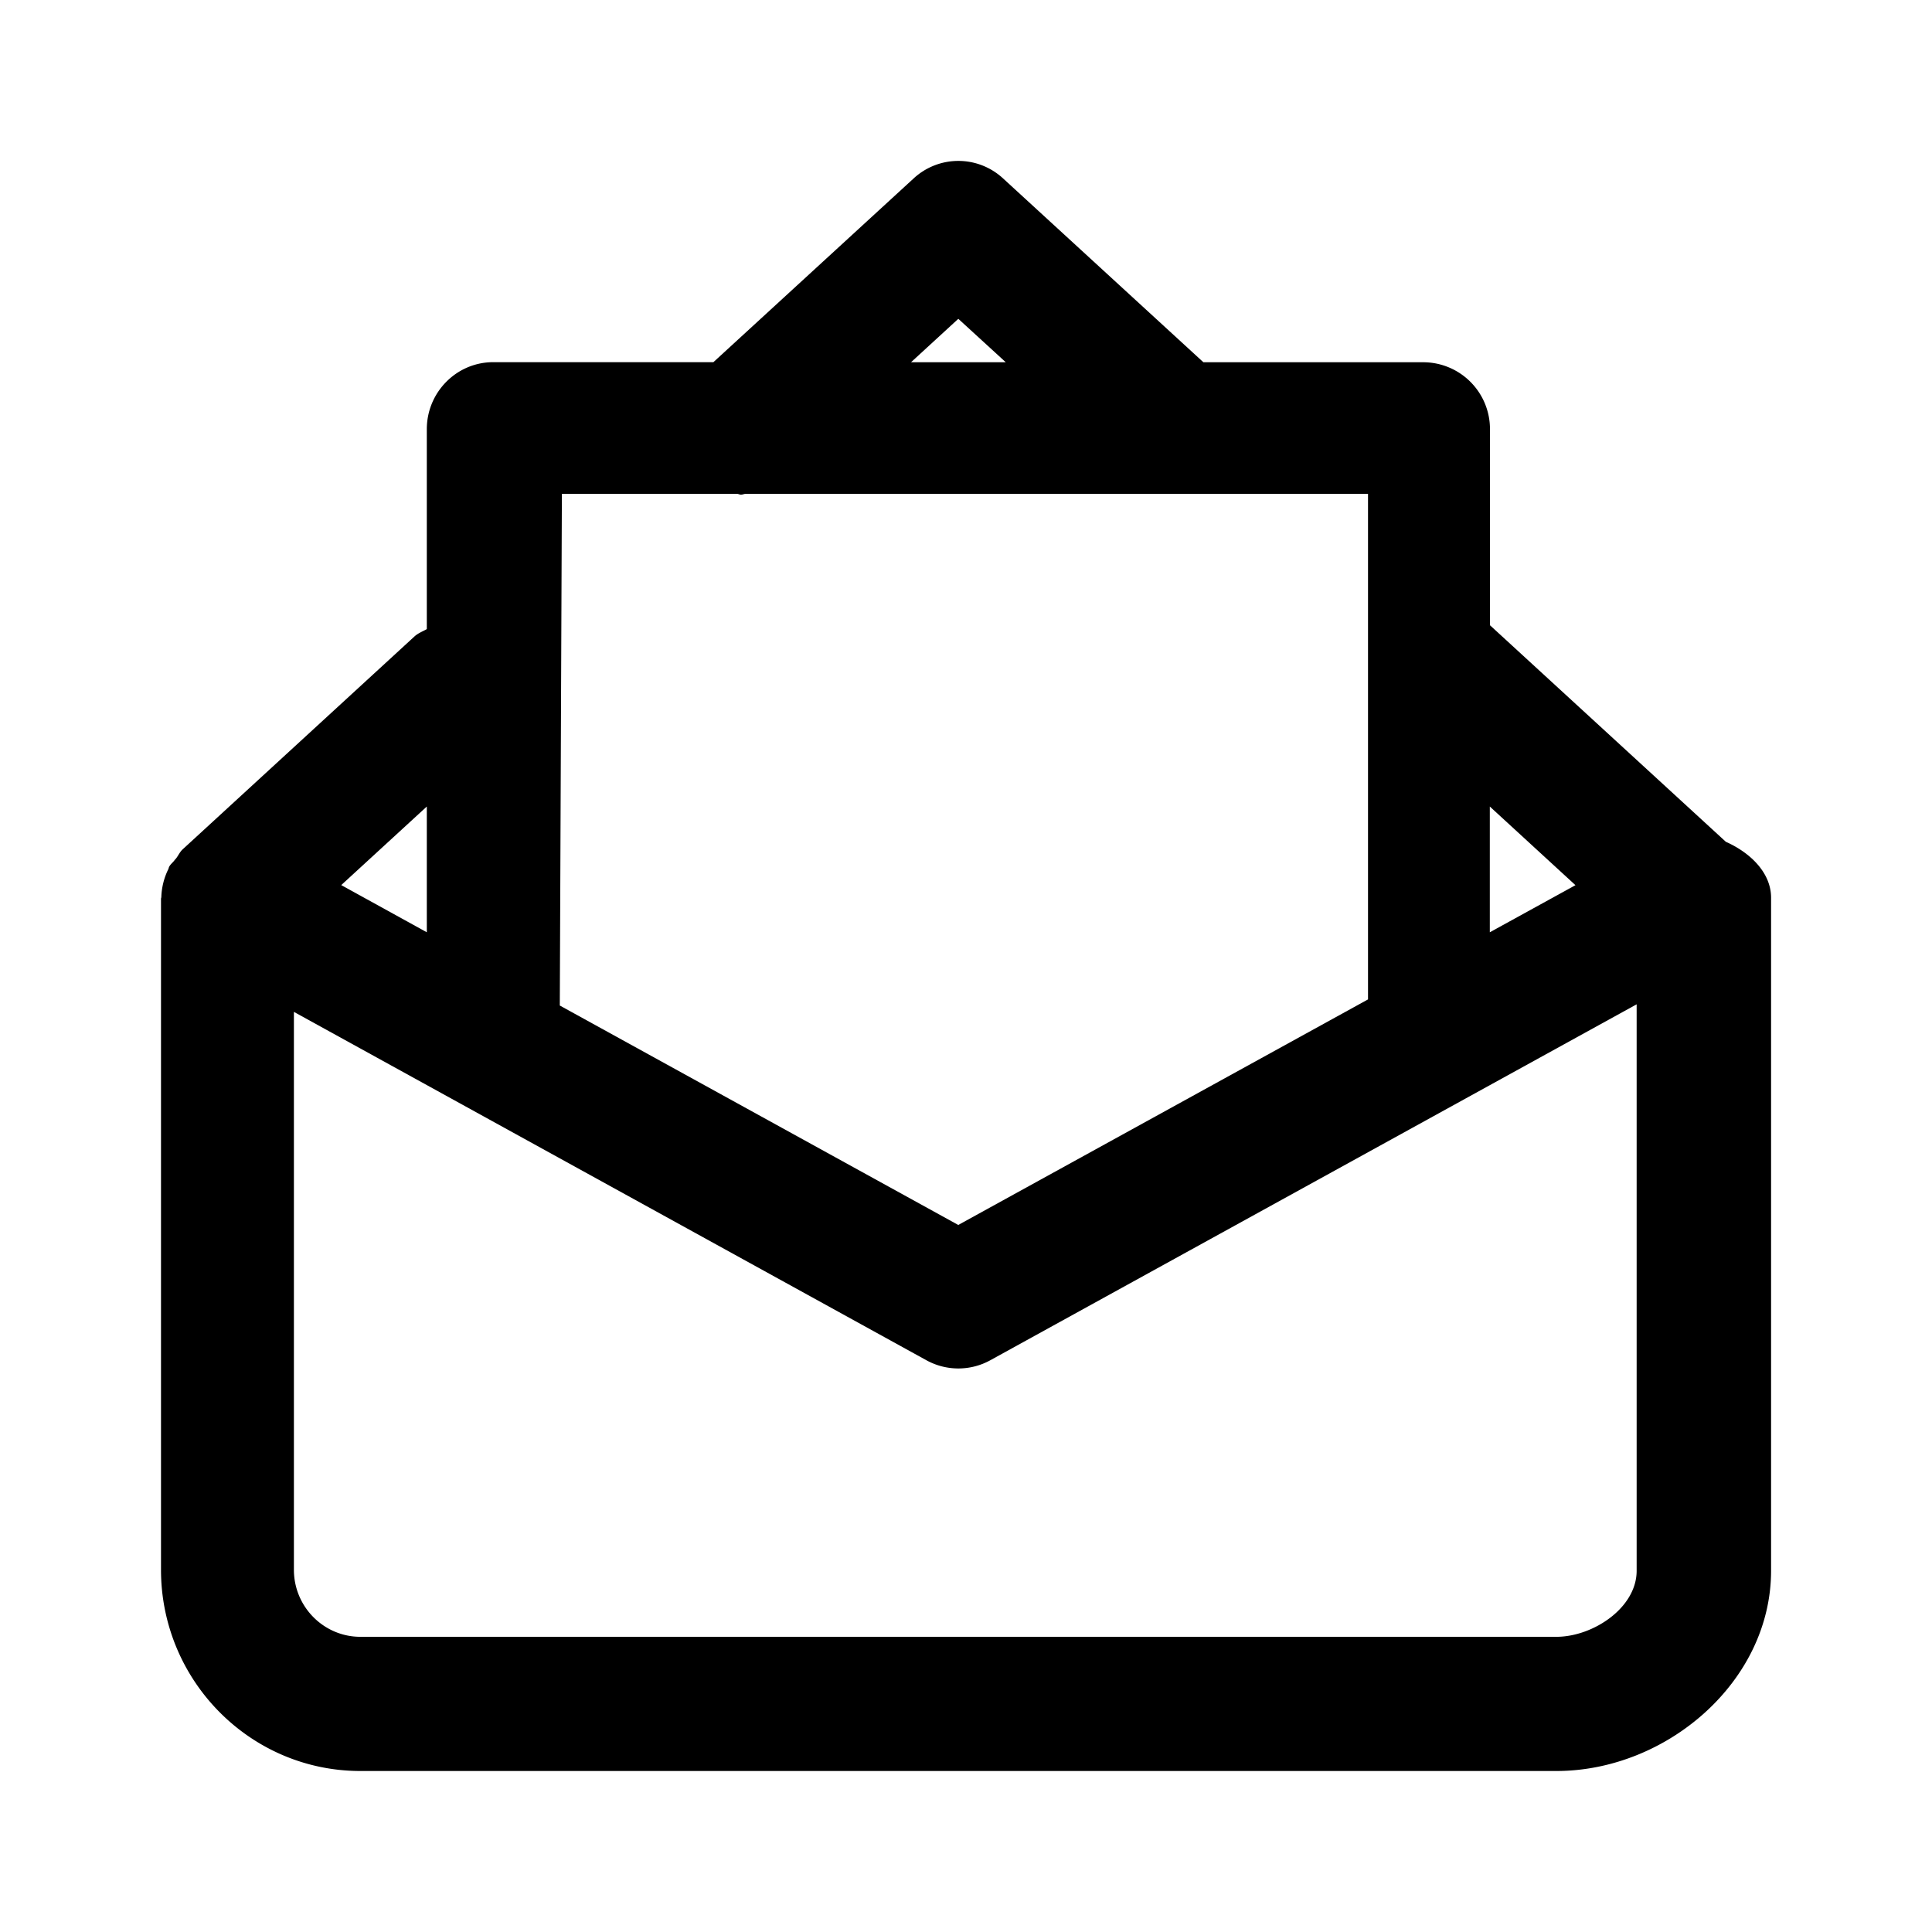 <svg xmlns="http://www.w3.org/2000/svg" fill="none" viewBox="0 0 24 24"><path fill="currentColor" fill-rule="evenodd" d="M19.334 22H4.477C3.11 22 2 20.879 2 19.5v-8.334c0-.006.002-.012.004-.019a.84.84 0 0 1 .089-.354c.002-.008.004-.017.008-.025.018-.035.05-.056.07-.086l.017-.019c.029-.038.046-.08.082-.113l2.88-2.645c.046-.041.101-.061.152-.09V5.332c0-.46.37-.833.825-.833h2.735l2.488-2.283a.818.818 0 0 1 1.11 0L14.949 4.5h2.735a.83.83 0 0 1 .825.833v2.434l2.93 2.69c.305.136.562.385.562.695v8.361C22 20.893 20.7 22 19.334 22ZM4.239 10.995l1.063.586v-1.562l-1.063.976Zm7.666-7.035-.588.54h1.177l-.59-.54ZM9.257 6.135c-.017.002-.035.01-.052.01-.016 0-.031-.009-.047-.01H6.98l-.026 6.356 4.95 2.726 5.09-2.802v-6.28H9.256Zm9.25 3.885v1.561l1.064-.585-1.063-.976Zm1.824 2.456-8.03 4.422a.823.823 0 0 1-.792 0L3.651 12.57v6.93c0 .459.37.833.826.833h14.857c.455 0 .997-.36.997-.82v-7.037Z" clip-rule="evenodd"/></svg>